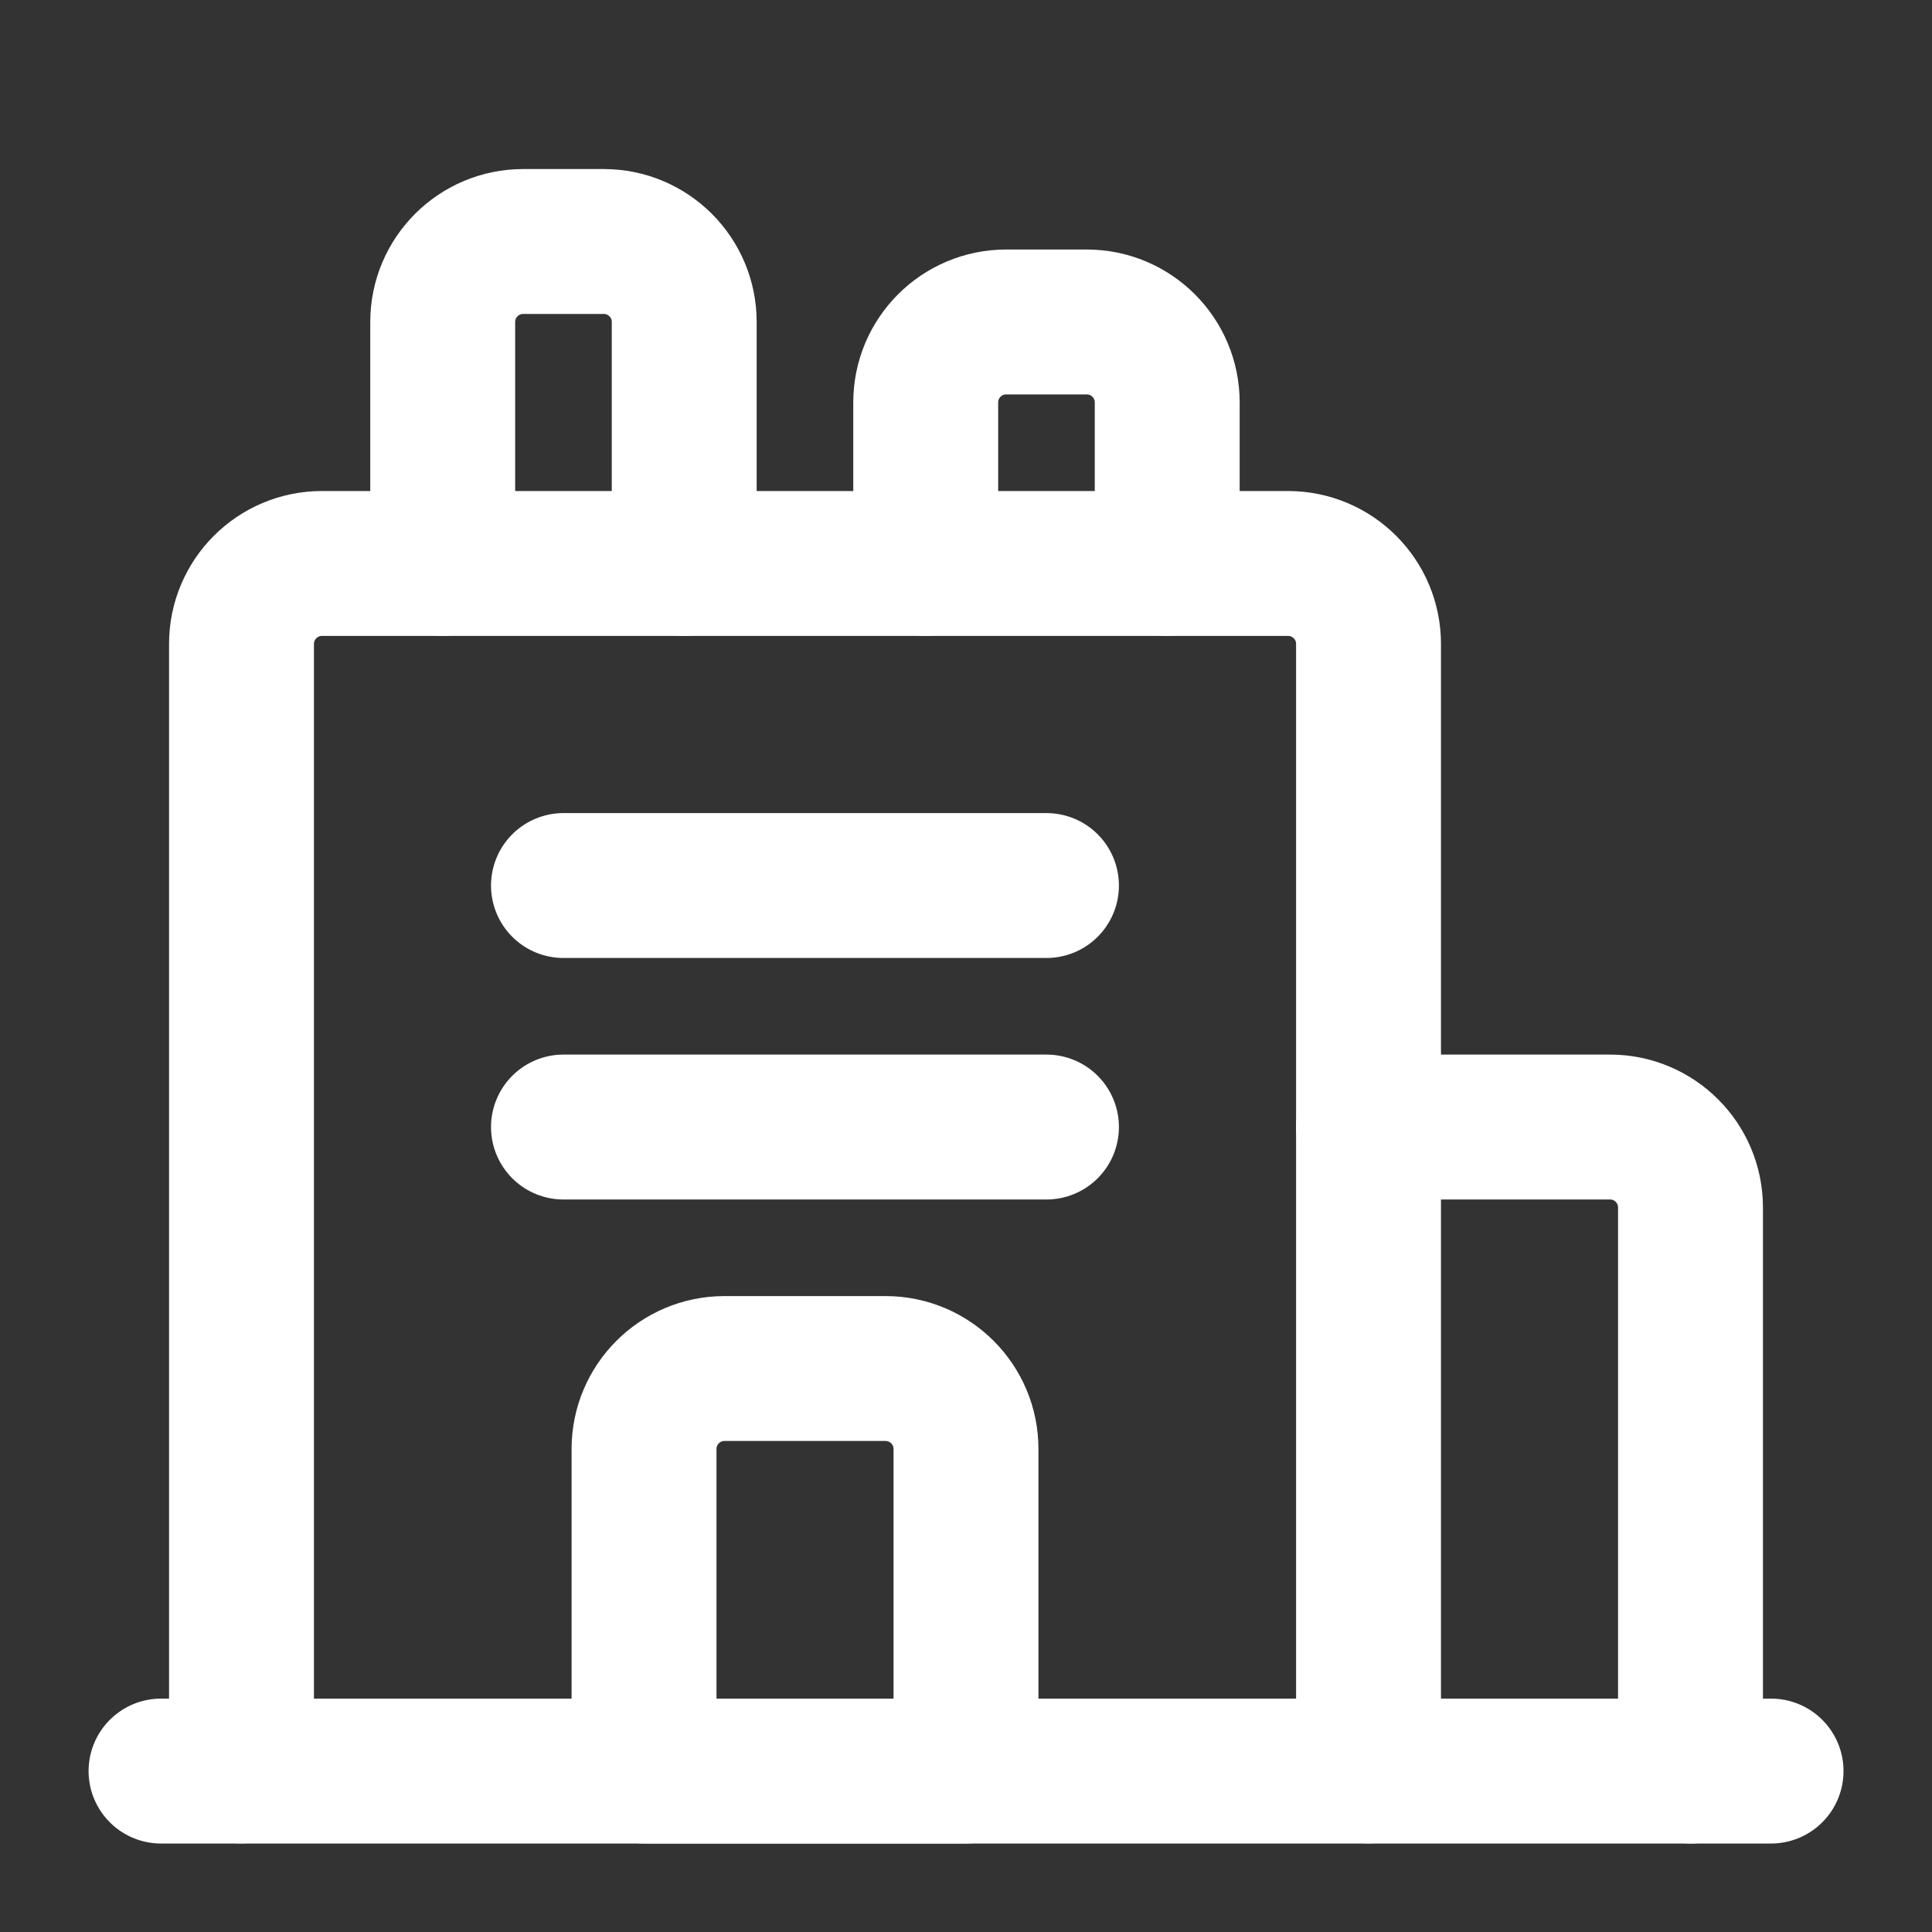 <svg width="20" height="20" viewBox="0 0 20 20" fill="none" xmlns="http://www.w3.org/2000/svg">
<rect x="0" y="0" width="20" height="20" fill="#333333" stroke="none"/>
<path d="M18.334 18.334H1.667" stroke="white" stroke-width="1.5" stroke-linecap="round" stroke-linejoin="round"/>
<path d="M4.583 5.833V3.333C4.583 2.873 4.956 2.5 5.416 2.5H6.25C6.71 2.5 7.083 2.873 7.083 3.333V5.833" stroke="white" stroke-width="1.5" stroke-linecap="round" stroke-linejoin="round"/>
<path d="M9.583 5.833V4.166C9.583 3.706 9.956 3.333 10.416 3.333H11.25C11.71 3.333 12.083 3.706 12.083 4.166V5.833" stroke="white" stroke-width="1.5" stroke-linecap="round" stroke-linejoin="round"/>
<path d="M10.833 9.167H5.833" stroke="white" stroke-width="1.5" stroke-linecap="round" stroke-linejoin="round"/>
<path d="M10.833 11.667H5.833" stroke="white" stroke-width="1.5" stroke-linecap="round" stroke-linejoin="round"/>
<path d="M14.167 11.667H16.667C17.127 11.667 17.5 12.04 17.5 12.5V18.334" stroke="white" stroke-width="1.5" stroke-linecap="round" stroke-linejoin="round"/>
<path d="M2.5 18.333V6.666C2.5 6.206 2.873 5.833 3.333 5.833H13.333C13.794 5.833 14.167 6.206 14.167 6.666V18.333" stroke="white" stroke-width="1.5" stroke-linecap="round" stroke-linejoin="round"/>
<path fill-rule="evenodd" clip-rule="evenodd" d="M7.5 14.167H9.167C9.627 14.167 10 14.54 10 15V18.334H6.667V15C6.667 14.54 7.04 14.167 7.5 14.167Z" stroke="white" stroke-width="1.5" stroke-linecap="round" stroke-linejoin="round"/>
</svg>
